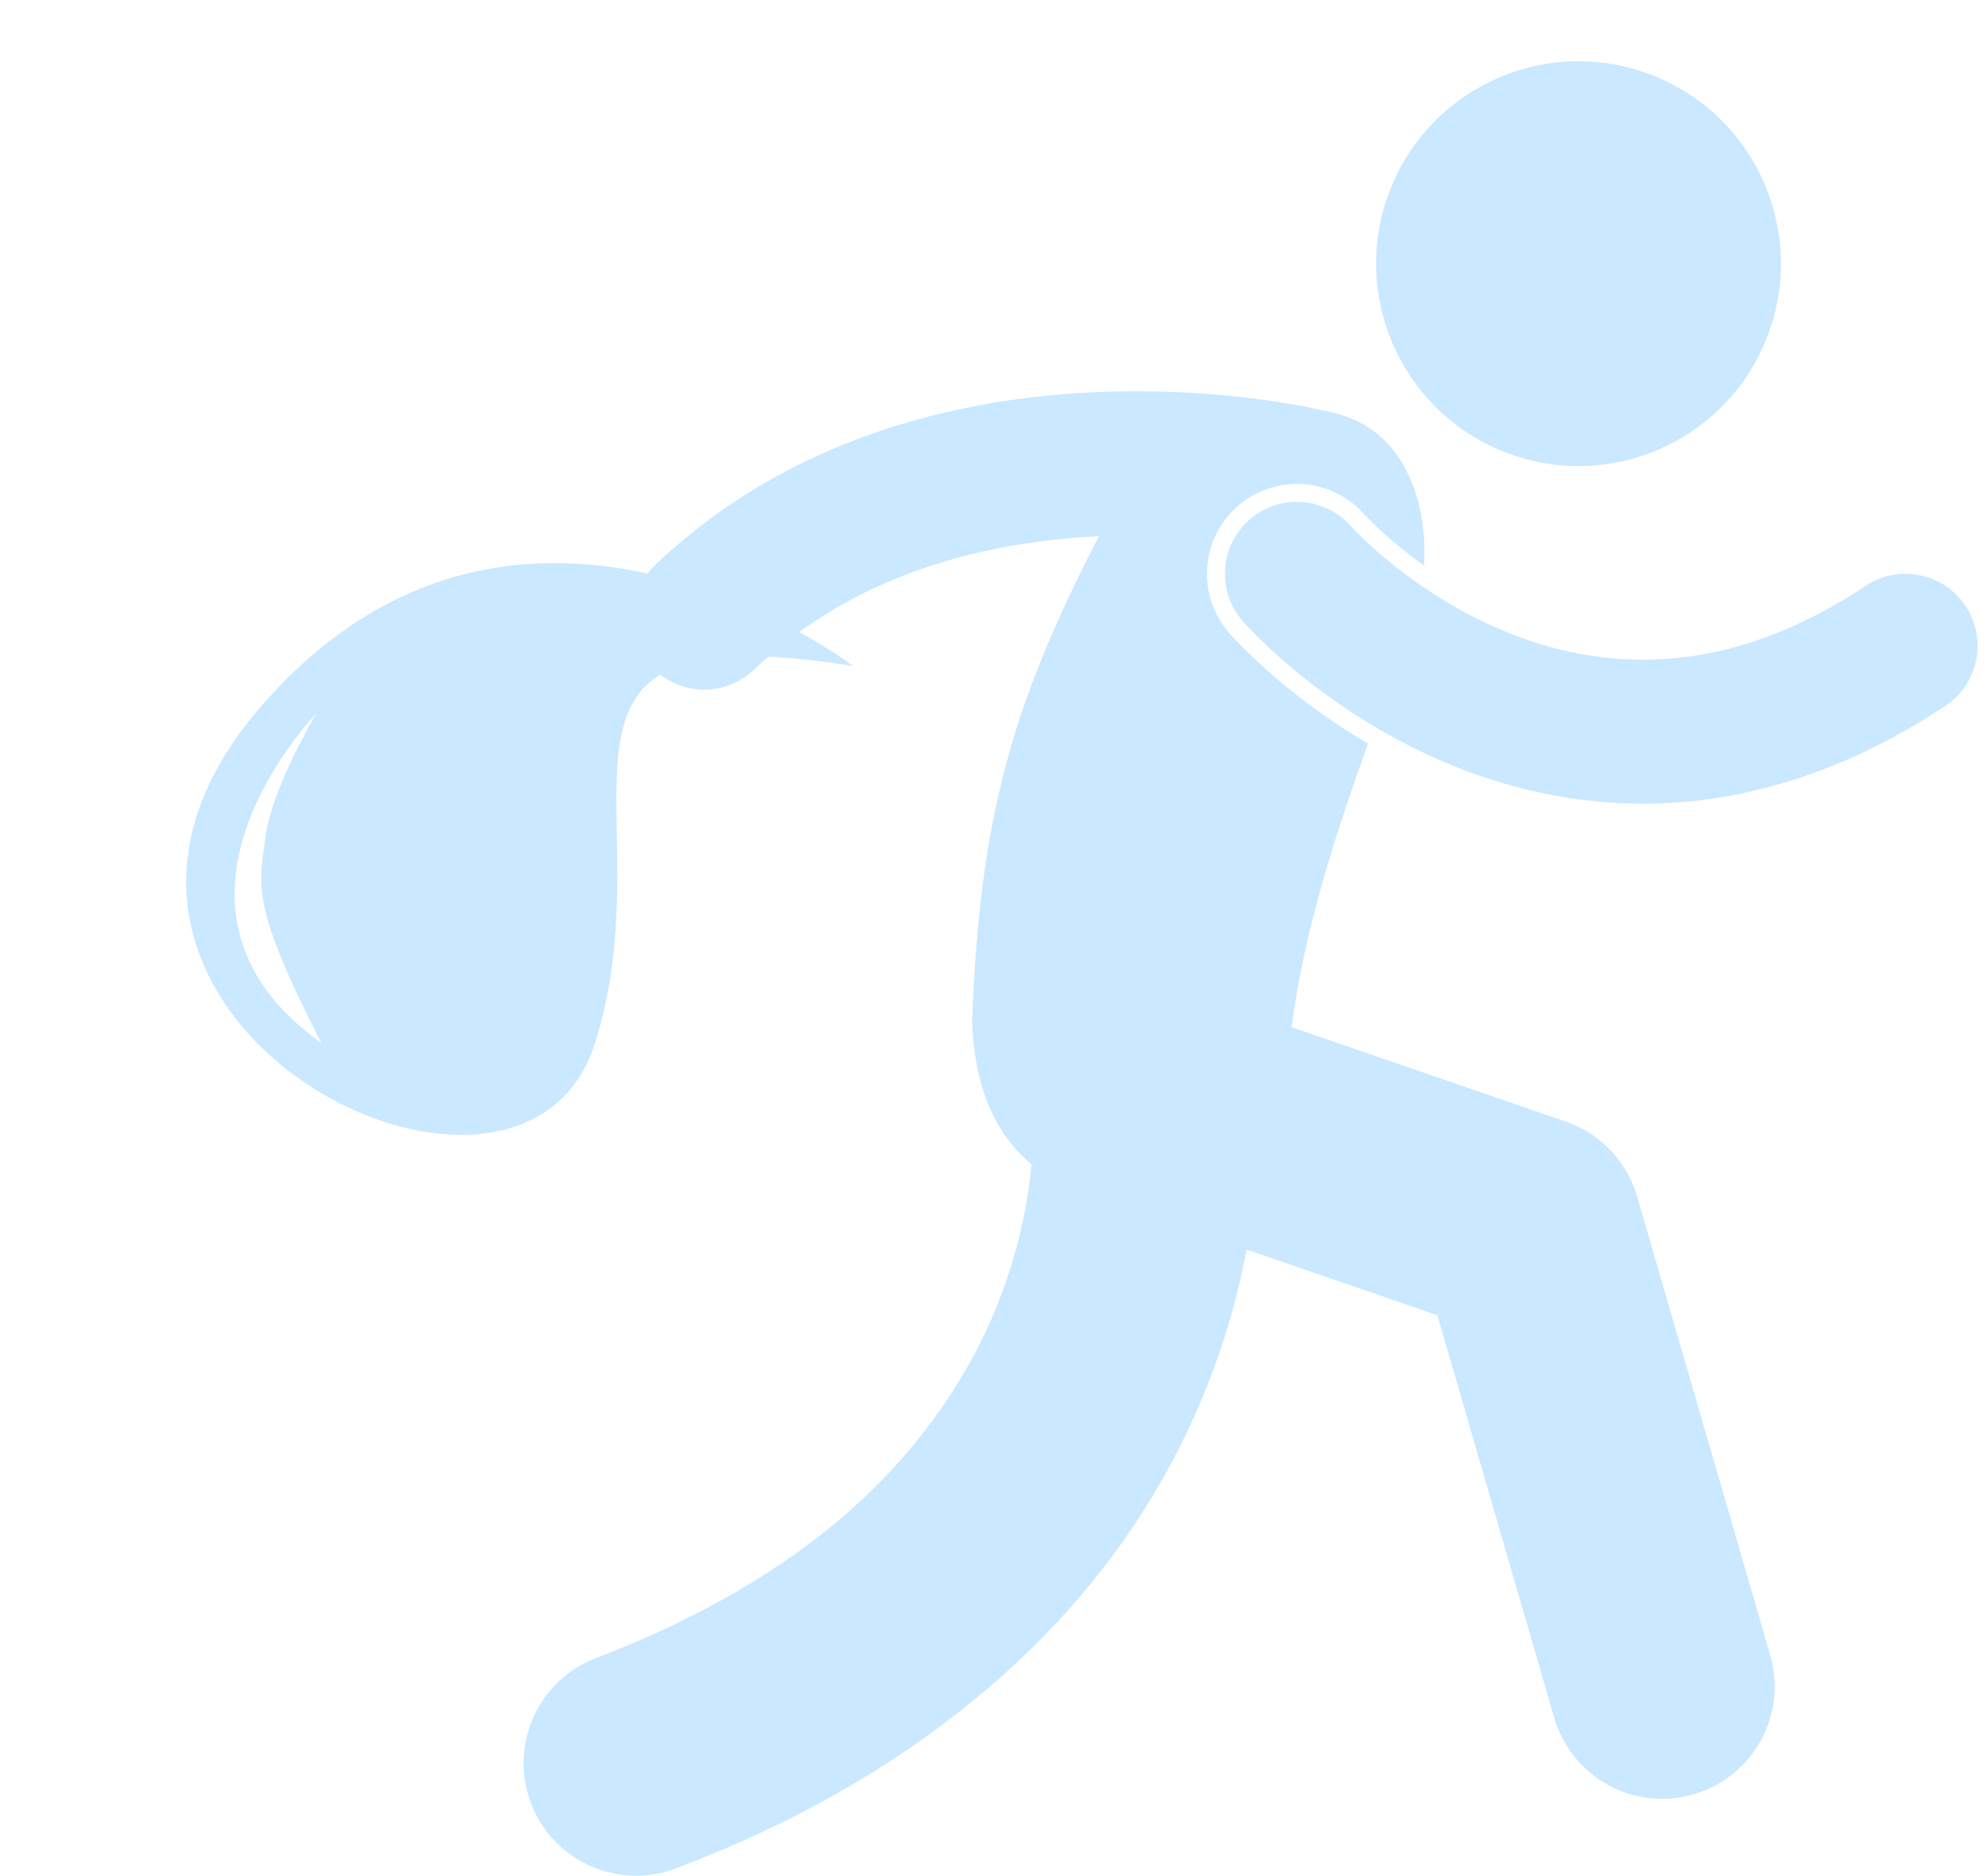 <?xml version="1.0" encoding="UTF-8"?><svg xmlns="http://www.w3.org/2000/svg" xmlns:xlink="http://www.w3.org/1999/xlink" contentScriptType="text/ecmascript" fill="#cae8ff" width="221" zoomAndPan="magnify" contentStyleType="text/css" viewBox="-20.7 -6.8 221.0 208.5" height="208.5" preserveAspectRatio="xMidYMid meet" version="1"><g id="change1_1"><path fill="inherit" d="M105.623,36.693c-7.581,0.004-16.651,0.818-26.034,3.634c-9.369,2.812-19.092,7.681-27.525,15.746 c-0.29,0.277-0.545,0.575-0.784,0.881C38.364,54.113,22.027,55.529,7.89,72.238c-28.612,33.821,29.166,63.322,37.538,36.956 c5.978-18.827-1.991-35.385,7.278-41.011c1.433,1.107,3.154,1.674,4.884,1.674c1.986,0,3.976-0.735,5.525-2.216 c0.531-0.507,1.078-0.974,1.622-1.449c2.69,0.124,5.8,0.465,9.402,1.045c0,0-2.222-1.699-5.988-3.786 c5.033-3.644,10.49-6.13,16.04-7.801c5.898-1.776,11.864-2.588,17.281-2.851c-9.812,18.894-13.268,31.647-14.111,53.995 c0.303,7.912,2.944,12.773,6.614,15.836c-0.499,5.378-2.115,13.516-6.866,22.055c-6.308,11.221-17.724,23.677-41.546,32.828 c-6.454,2.455-9.693,9.676-7.238,16.13c1.899,4.988,6.648,8.056,11.687,8.056c1.478,0.001,2.98-0.264,4.443-0.821 c28.703-10.837,45.622-27.861,54.521-44.072c4.981-9.011,7.575-17.601,8.898-24.71l21.215,7.303l12.988,44.741 c1.924,6.631,8.86,10.445,15.489,8.521c6.63-1.924,10.445-8.86,8.521-15.489h-0.002l-14.795-50.968 c-1.13-3.893-4.103-7.015-7.935-8.334l-30.474-10.489c1.387-10.813,5.014-21.886,8.499-31.524c-0.935-0.551-1.866-1.118-2.791-1.72 c-7.062-4.61-11.416-9.199-12.582-10.496c-1.815-2.068-2.688-4.643-2.514-7.307c0.175-2.667,1.377-5.104,3.385-6.866 c1.823-1.6,4.165-2.481,6.591-2.481c2.866,0,5.6,1.232,7.496,3.378l0.397,0.421c0.478,0.49,1.023,1.017,1.608,1.548 c1.055,0.964,2.63,2.304,4.627,3.737c0.438-7.079-2.175-13.861-7.859-16.25c-1.175-0.494-2.454-0.855-3.8-1.079 c-0.011-0.003-0.021-0.006-0.03-0.009C125.494,38.641,117.307,36.699,105.623,36.693z M14.479,72.49c0,0-4.943,8.26-5.664,13.718 c-0.72,5.459-1.69,7.571,6.23,22.952C-6.358,93.913,14.479,72.49,14.479,72.49z"/><ellipse rx="22.494" ry="22.495" fill="inherit" cx="154.774" transform="rotate(-68.086 154.783 22.5)" cy="22.501"/><path fill="inherit" d="M129.918,52.168c-0.18-0.187-0.309-0.324-0.382-0.404c-0.032-0.034-0.053-0.058-0.064-0.069 c-0.002-0.002-0.004-0.003-0.004-0.003c-2.916-3.301-7.956-3.625-11.271-0.718c-3.321,2.913-3.651,7.968-0.738,11.289 c0.333,0.369,4.623,5.237,12.223,10.2c7.577,4.932,18.634,10.056,32.241,10.071c0.038,0,0.078,0,0.117,0 c10.293,0,21.843-3.108,33.52-10.879c3.683-2.44,4.69-7.405,2.247-11.087c-2.44-3.682-7.404-4.69-11.087-2.247 c-9.415,6.211-17.581,8.19-24.797,8.213c-9.454,0.013-17.622-3.637-23.504-7.476c-2.928-1.907-5.248-3.832-6.791-5.239 C130.858,53.115,130.282,52.542,129.918,52.168z"/></g></svg>